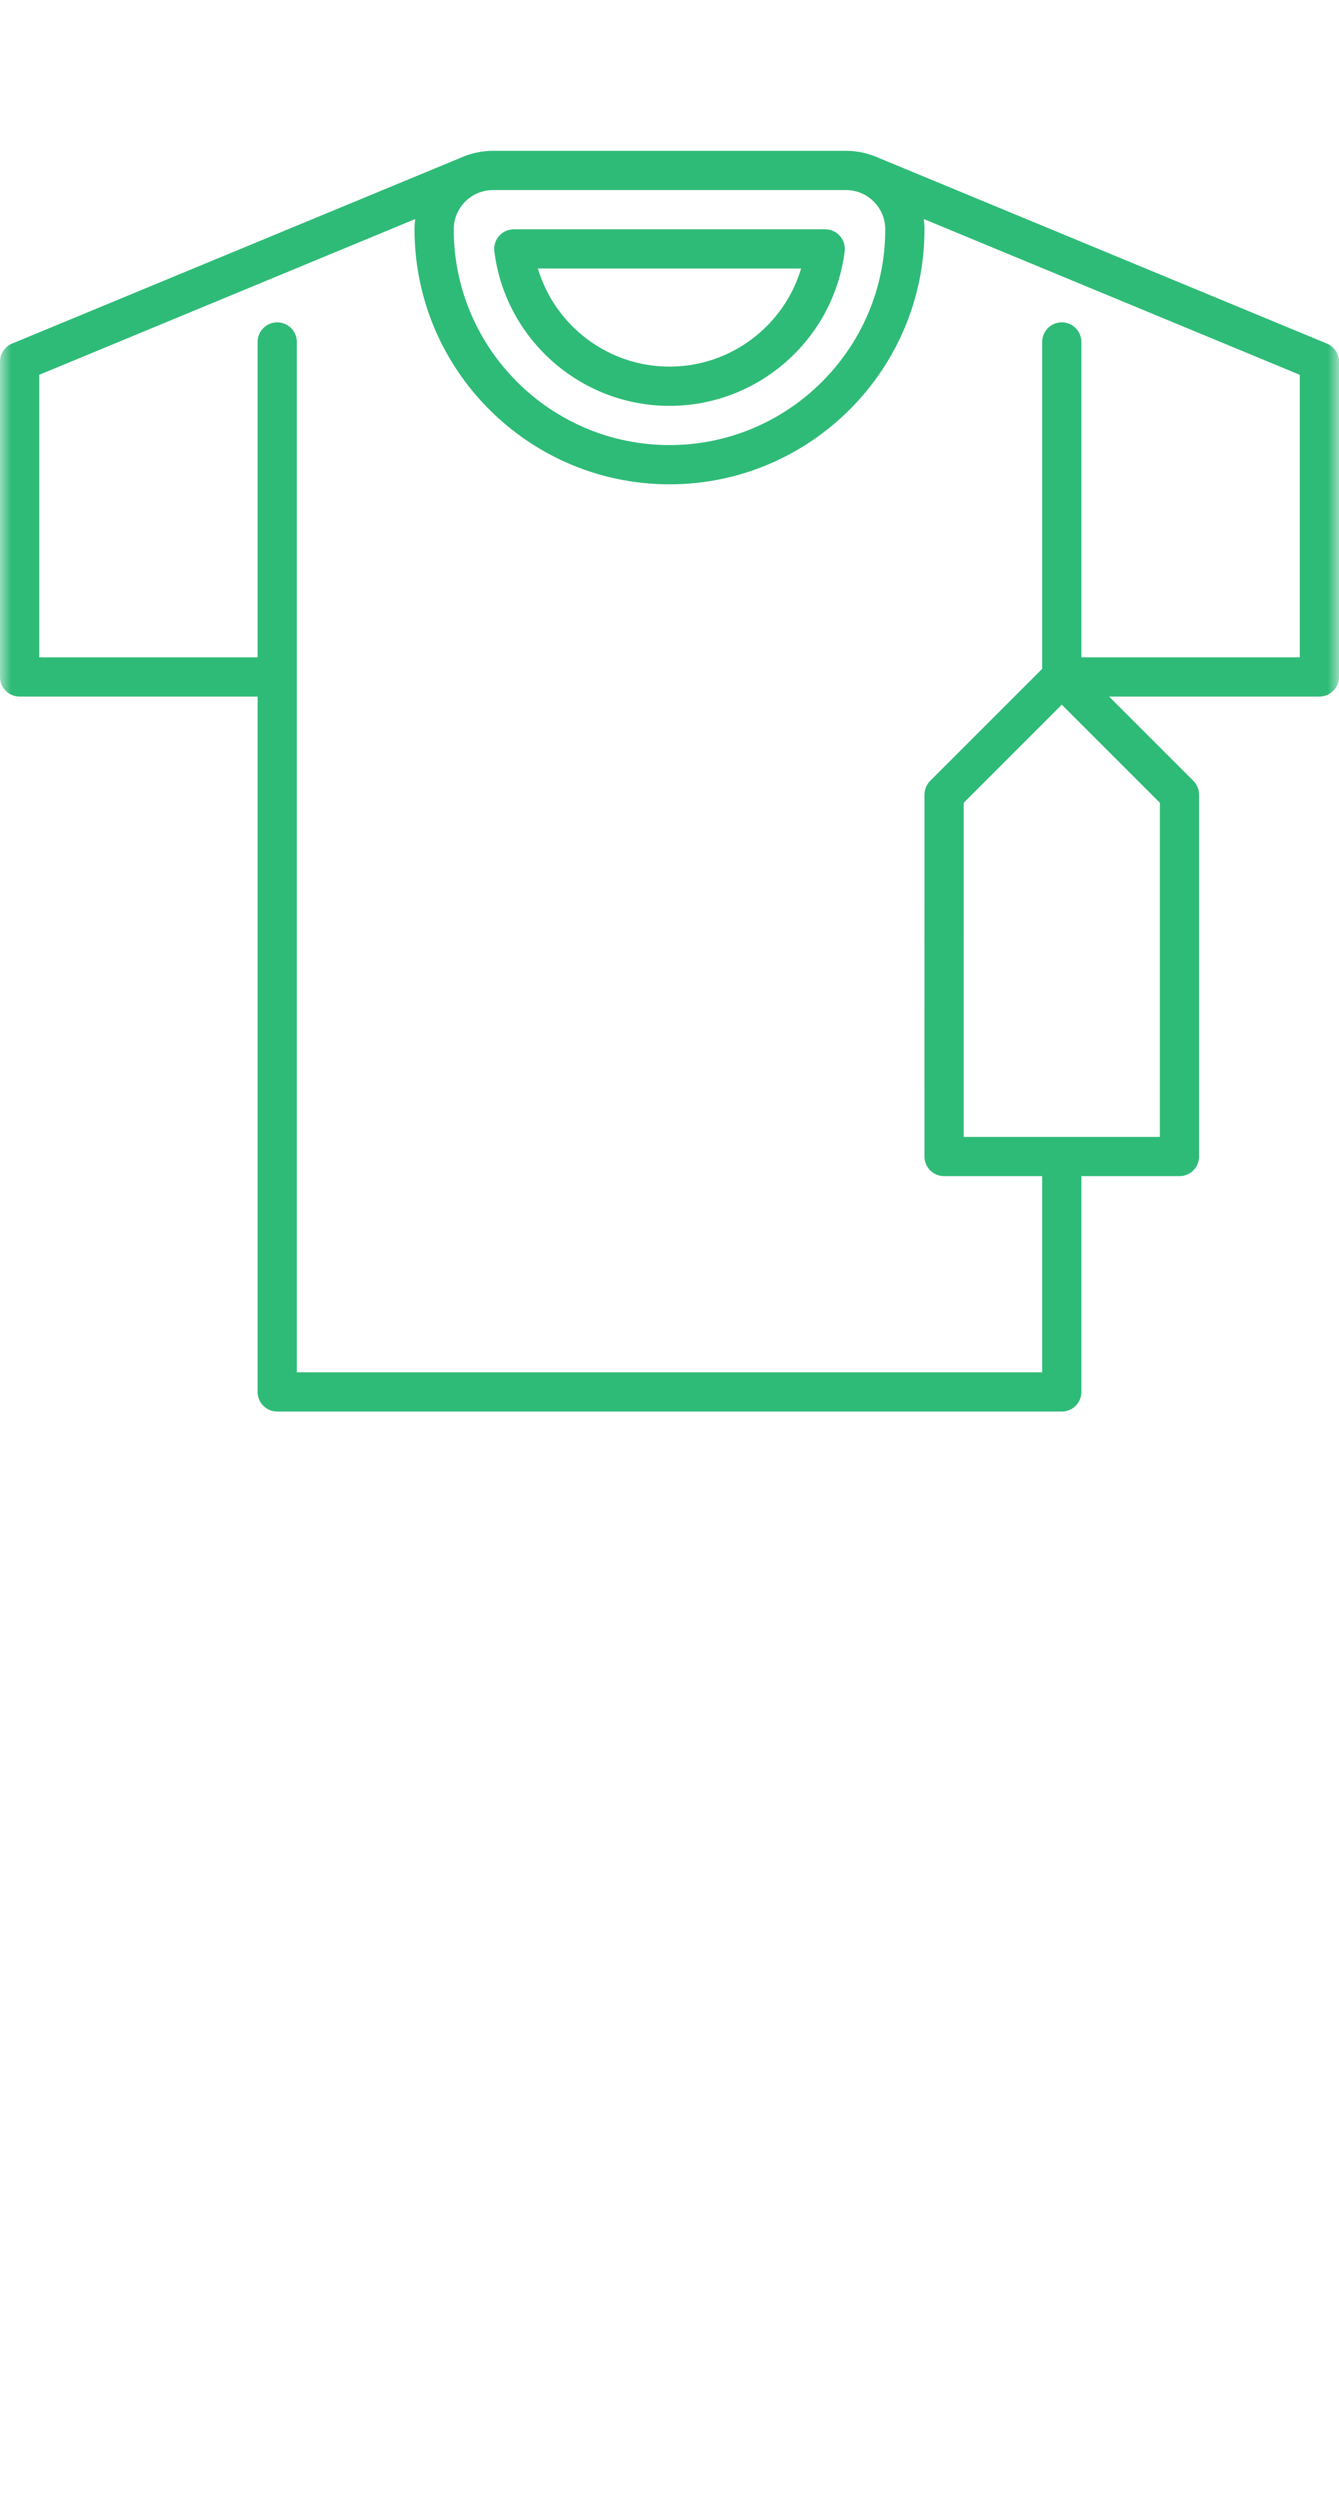 <svg width="60" height="112" viewBox="0 0 60 112" fill="none" xmlns="http://www.w3.org/2000/svg">
<g clip-path="url(#clip0_8360_21520)">
<mask id="mask0_8360_21520" style="mask-type:luminance" maskUnits="userSpaceOnUse" x="0" y="5" width="60" height="60">
<path d="M60 5H0V65H60V5Z" fill="white"/>
</mask>
<g mask="url(#mask0_8360_21520)">
<path d="M30 18.184C33.98 18.184 37.354 15.208 37.849 11.262C37.88 11.011 37.803 10.76 37.636 10.571C37.469 10.382 37.229 10.273 36.977 10.273H23.023C22.771 10.273 22.531 10.382 22.364 10.571C22.198 10.76 22.12 11.011 22.151 11.262C22.646 15.208 26.02 18.184 30 18.184ZM35.897 12.031C35.134 14.595 32.753 16.426 30 16.426C27.247 16.426 24.866 14.595 24.103 12.031H35.897Z" fill="#2EBB77"/>
<path d="M59.457 15.393L39.255 7.025C38.841 6.853 38.386 6.758 37.91 6.758H22.09C21.613 6.758 21.159 6.853 20.745 7.026L0.543 15.393C0.214 15.529 0 15.85 0 16.205V30.33C0 30.816 0.394 31.209 0.879 31.209H11.543L11.543 62.363C11.543 62.596 11.636 62.82 11.8 62.985C11.965 63.15 12.189 63.242 12.422 63.242H47.578C48.063 63.242 48.457 62.849 48.457 62.363V52.695H52.851C53.337 52.695 53.73 52.302 53.73 51.816L53.73 35.603C53.73 35.37 53.638 35.147 53.473 34.982L49.7 31.209H59.121C59.606 31.209 60 30.816 60 30.33V16.205C60 15.85 59.786 15.529 59.457 15.393ZM37.91 8.516C38.879 8.516 39.668 9.304 39.668 10.273C39.668 15.604 35.331 19.941 30 19.941C24.669 19.941 20.332 15.604 20.332 10.273C20.332 9.304 21.121 8.516 22.09 8.516H37.91ZM51.972 50.938H43.183L43.184 35.968L47.578 31.573L51.973 35.968L51.972 50.938ZM58.242 29.451H48.457L48.457 15.321C48.457 14.836 48.064 14.442 47.578 14.442C47.093 14.442 46.699 14.836 46.699 15.321L46.699 29.966L41.683 34.982C41.518 35.147 41.426 35.37 41.426 35.603L41.425 51.816C41.425 52.05 41.518 52.273 41.683 52.438C41.848 52.603 42.071 52.695 42.304 52.695H46.699V61.484H13.301L13.301 15.321C13.301 14.835 12.907 14.442 12.422 14.442C11.937 14.442 11.543 14.835 11.543 15.321V29.451H1.758V16.793L18.605 9.814C18.585 9.965 18.574 10.118 18.574 10.273C18.574 16.574 23.7 21.699 30 21.699C36.3 21.699 41.426 16.574 41.426 10.273C41.426 10.118 41.415 9.965 41.395 9.814L58.242 16.793V29.451Z" fill="#2EBB77"/>
</g>
</g>
<defs>
<clipPath id="clip0_8360_21520">
<rect width="60" height="70" fill="white"/>
</clipPath>
</defs>
</svg>
